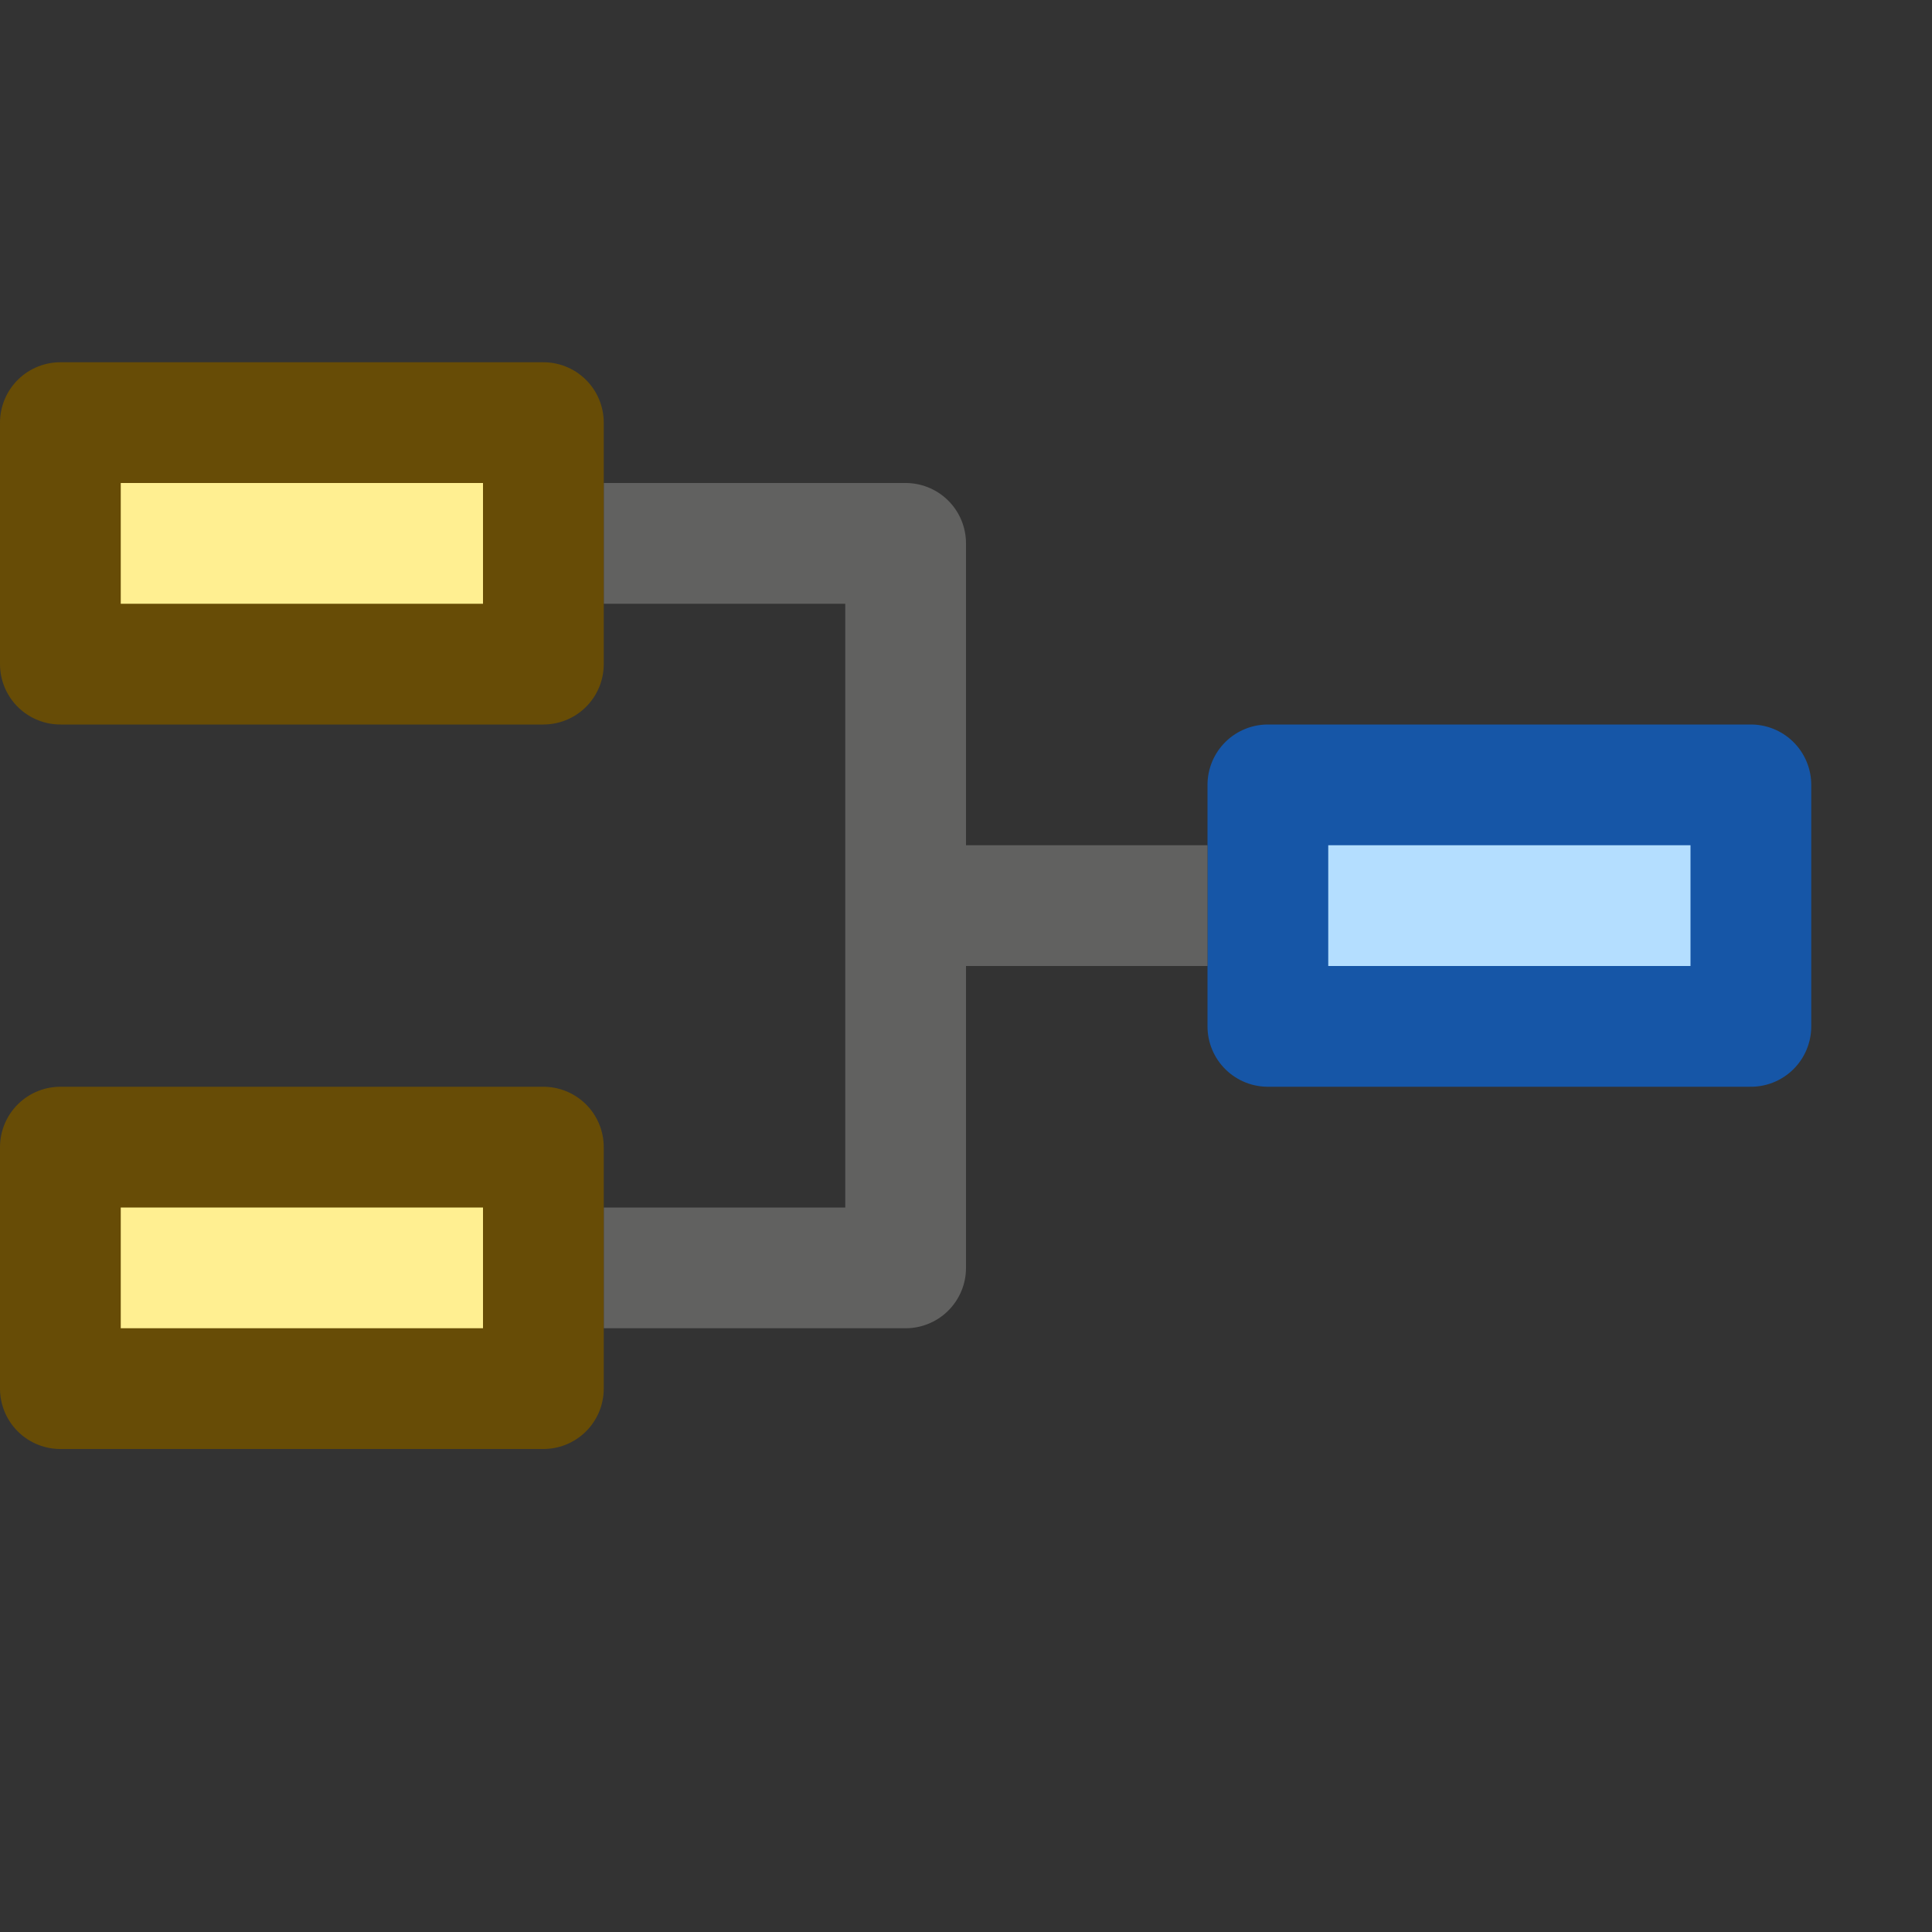 <svg width="16" height="16" viewBox="0 0 16 16" fill="none" xmlns="http://www.w3.org/2000/svg">
<rect x="0" y="0" width="16" height="16" fill="#333333" stroke="none"/>
<path d="M10.5 8.5H14.5V6.5H10.5V8.5Z" fill="#B4DEFF" stroke="#1656A7" stroke-linecap="square" stroke-linejoin="round"/>
<path d="M9.5 7.5H7.5M7.5 7.5V4.5H5.5M7.5 7.5V10.5H5.5" stroke="#616160" stroke-linecap="square" stroke-linejoin="round"/>
<path d="M0.5 5.5H4.5V3.5H0.5V5.5Z" fill="#FFEF91"/>
<path d="M0.5 11.5H4.5V9.5H0.5V11.5Z" fill="#FFEF91"/>
<path d="M0.5 5.5H4.5V3.5H0.5V5.5Z" stroke="#674C06" stroke-linecap="square" stroke-linejoin="round"/>
<path d="M0.5 11.5H4.5V9.5H0.5V11.5Z" stroke="#674C06" stroke-linecap="square" stroke-linejoin="round"/>
</svg>
